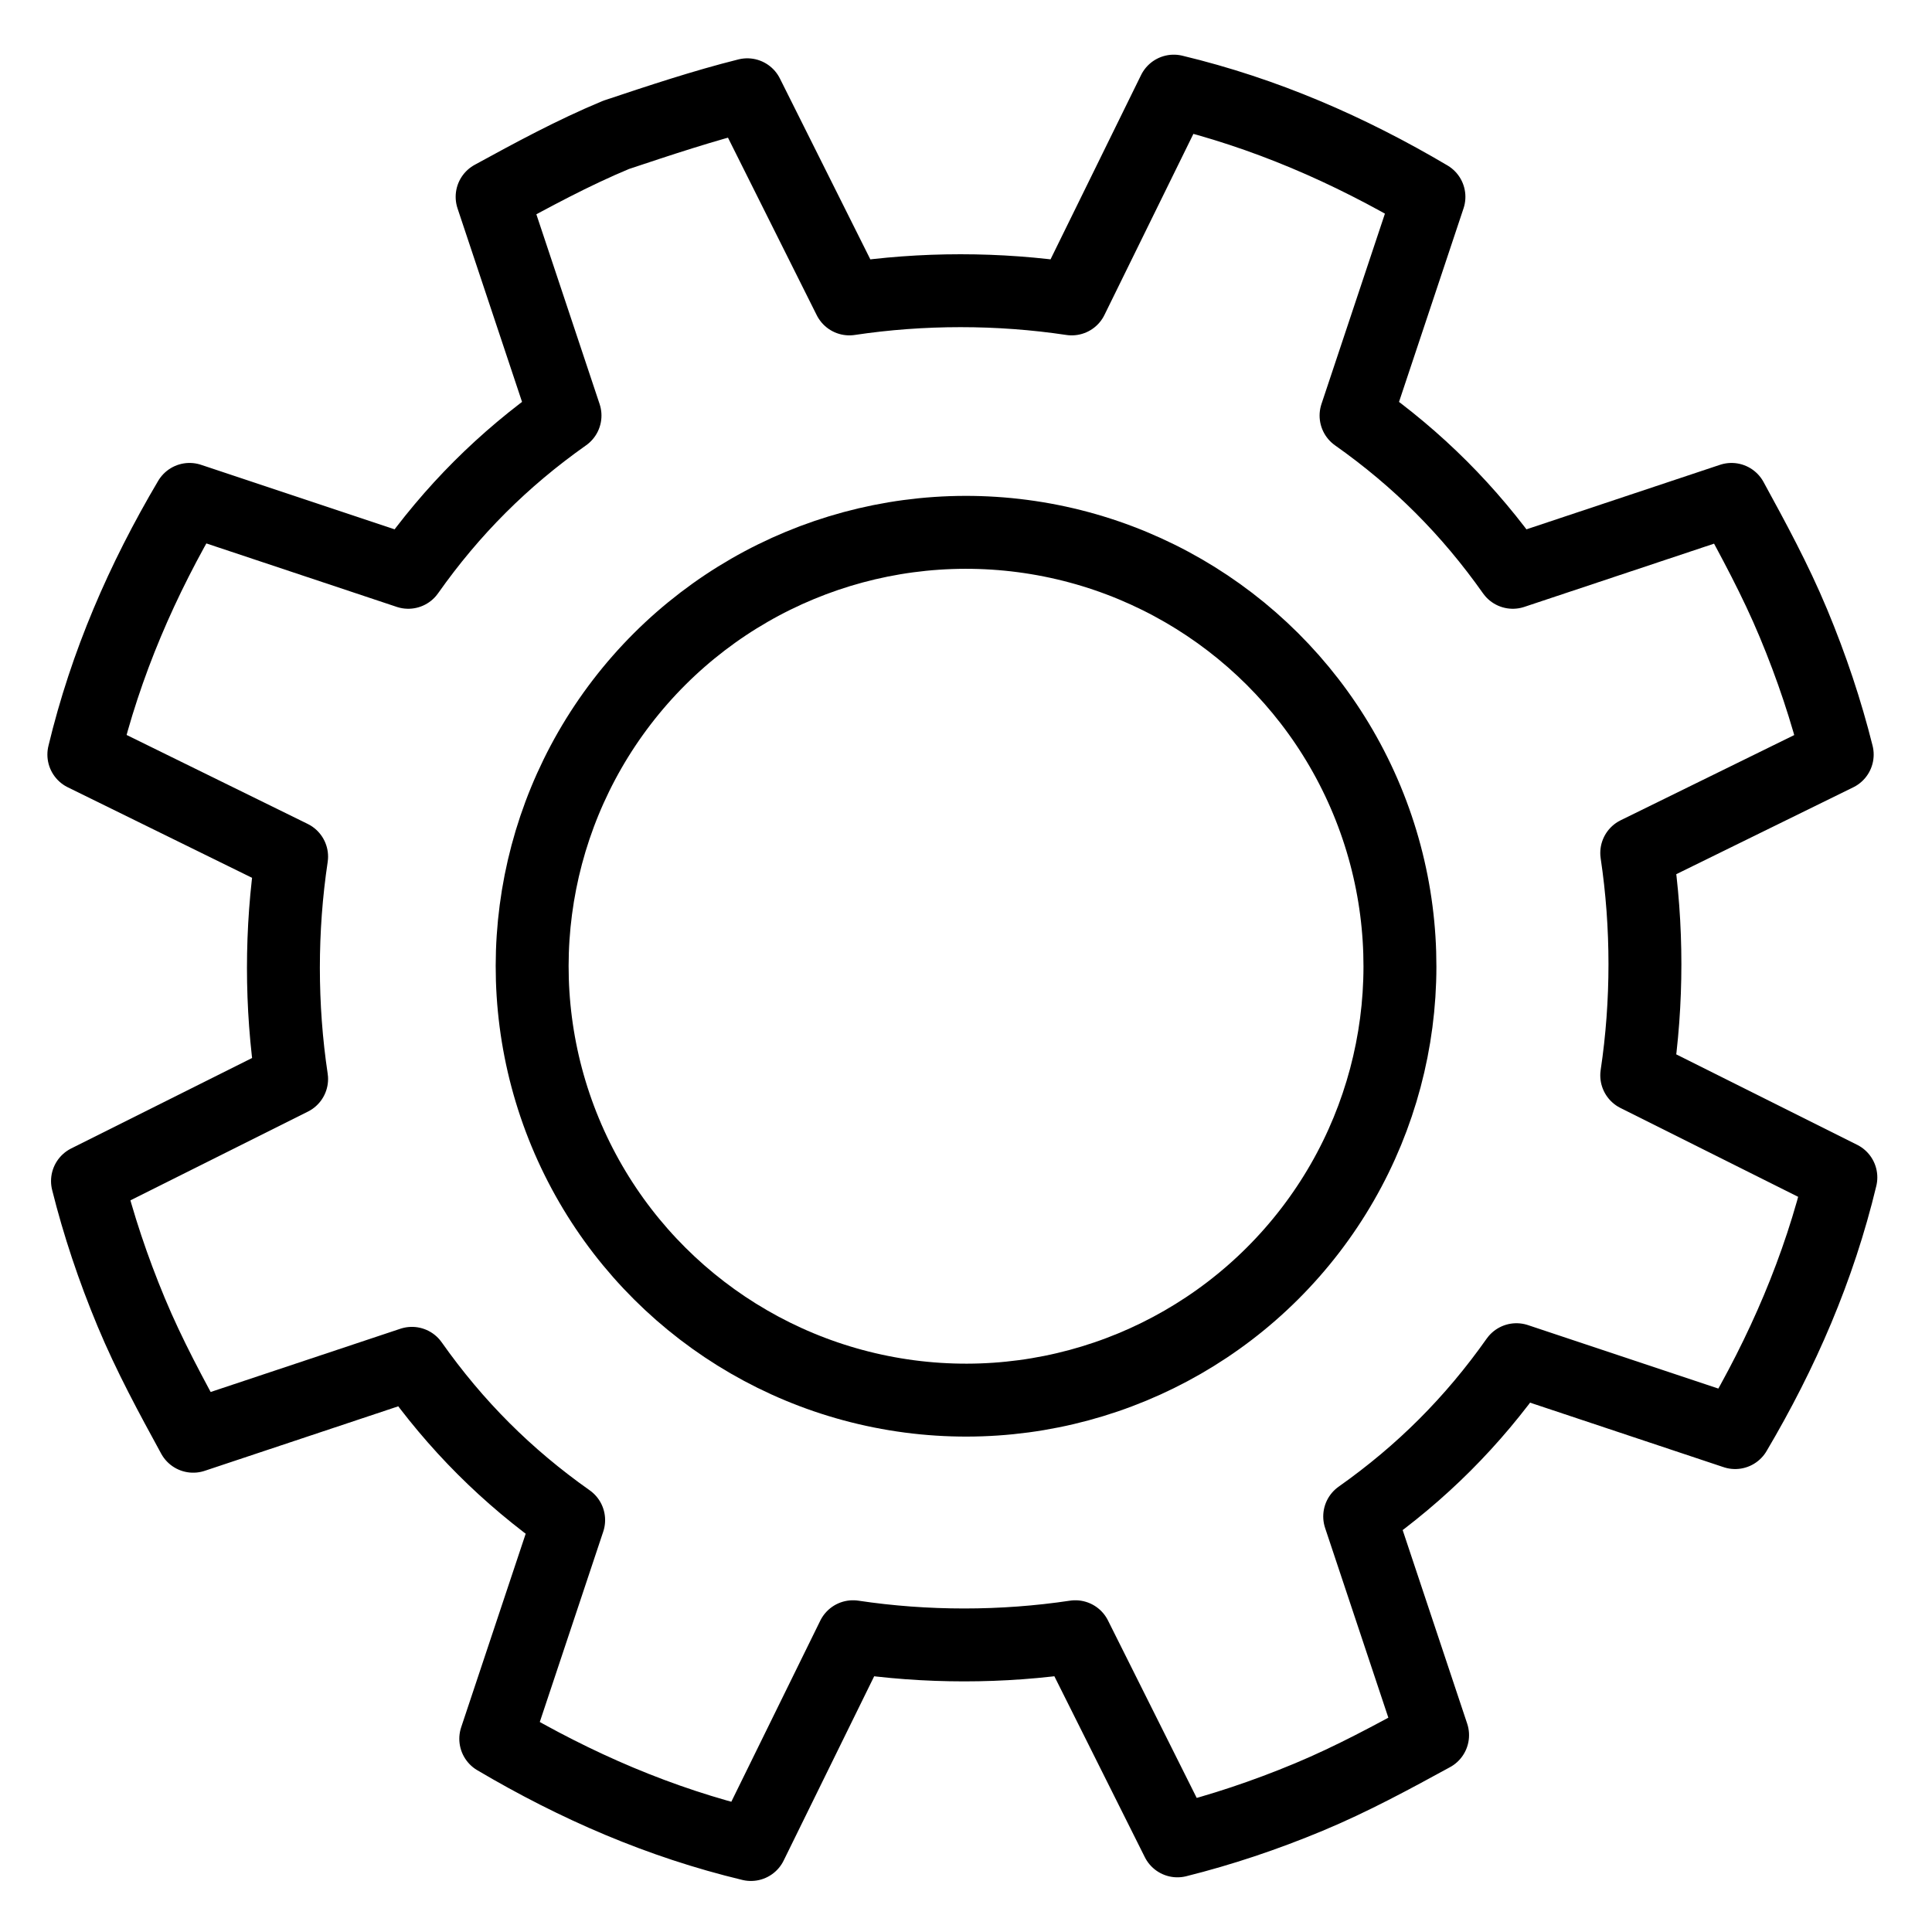 <?xml version="1.0" encoding="utf-8"?>
<!-- Generator: Adobe Illustrator 21.1.0, SVG Export Plug-In . SVG Version: 6.00 Build 0)  -->
<svg version="1.1" id="Слой_163" xmlns="http://www.w3.org/2000/svg" xmlns:xlink="http://www.w3.org/1999/xlink" x="0px"
	 y="0px" viewBox="0 0 53 53" style="enable-background:new 0 0 53 53;" xml:space="preserve">
<style type="text/css">
	.st0{fill:none;stroke:#000000;stroke-width:2;stroke-linecap:round;stroke-linejoin:round;}
</style>
<title>Tochnaya podstroyka</title>
<path class="st0" d="M50.4,20.7c-0.3-1.2-0.7-2.4-1.2-3.6c-0.5-1.2-1.1-2.3-1.7-3.4l-6,2c-1.2-1.7-2.6-3.1-4.3-4.3l2-6
	c-2.2-1.3-4.5-2.3-7-2.9l-2.8,5.7c-2-0.3-4.1-0.3-6.1,0l-2.8-5.6c-1.2,0.3-2.4,0.7-3.6,1.1c-1.2,0.5-2.3,1.1-3.4,1.7l2,6
	c-1.7,1.2-3.1,2.6-4.3,4.3l-6-2c-1.3,2.2-2.3,4.5-2.9,7l5.7,2.8c-0.3,2-0.3,4.1,0,6.1l-5.6,2.8c0.3,1.2,0.7,2.4,1.2,3.6
	c0.5,1.2,1.1,2.3,1.7,3.4l6-2c1.2,1.7,2.6,3.1,4.3,4.3l-2,6c2.2,1.3,4.5,2.3,7,2.9l2.8-5.7c2,0.3,4.1,0.3,6.1,0l2.8,5.6
	c1.2-0.3,2.4-0.7,3.6-1.2c1.2-0.5,2.3-1.1,3.4-1.7l-2-6c1.7-1.2,3.1-2.6,4.3-4.3l6,2c1.3-2.2,2.3-4.5,2.9-7l-5.6-2.8
	c0.3-2,0.3-4.1,0-6.1L50.4,20.7z"/>
<ellipse transform="matrix(0.924 -0.383 0.383 0.924 -8.134 12.17)" class="st0" cx="26.5" cy="26.5" rx="11.9" ry="11.9"/>
</svg>
